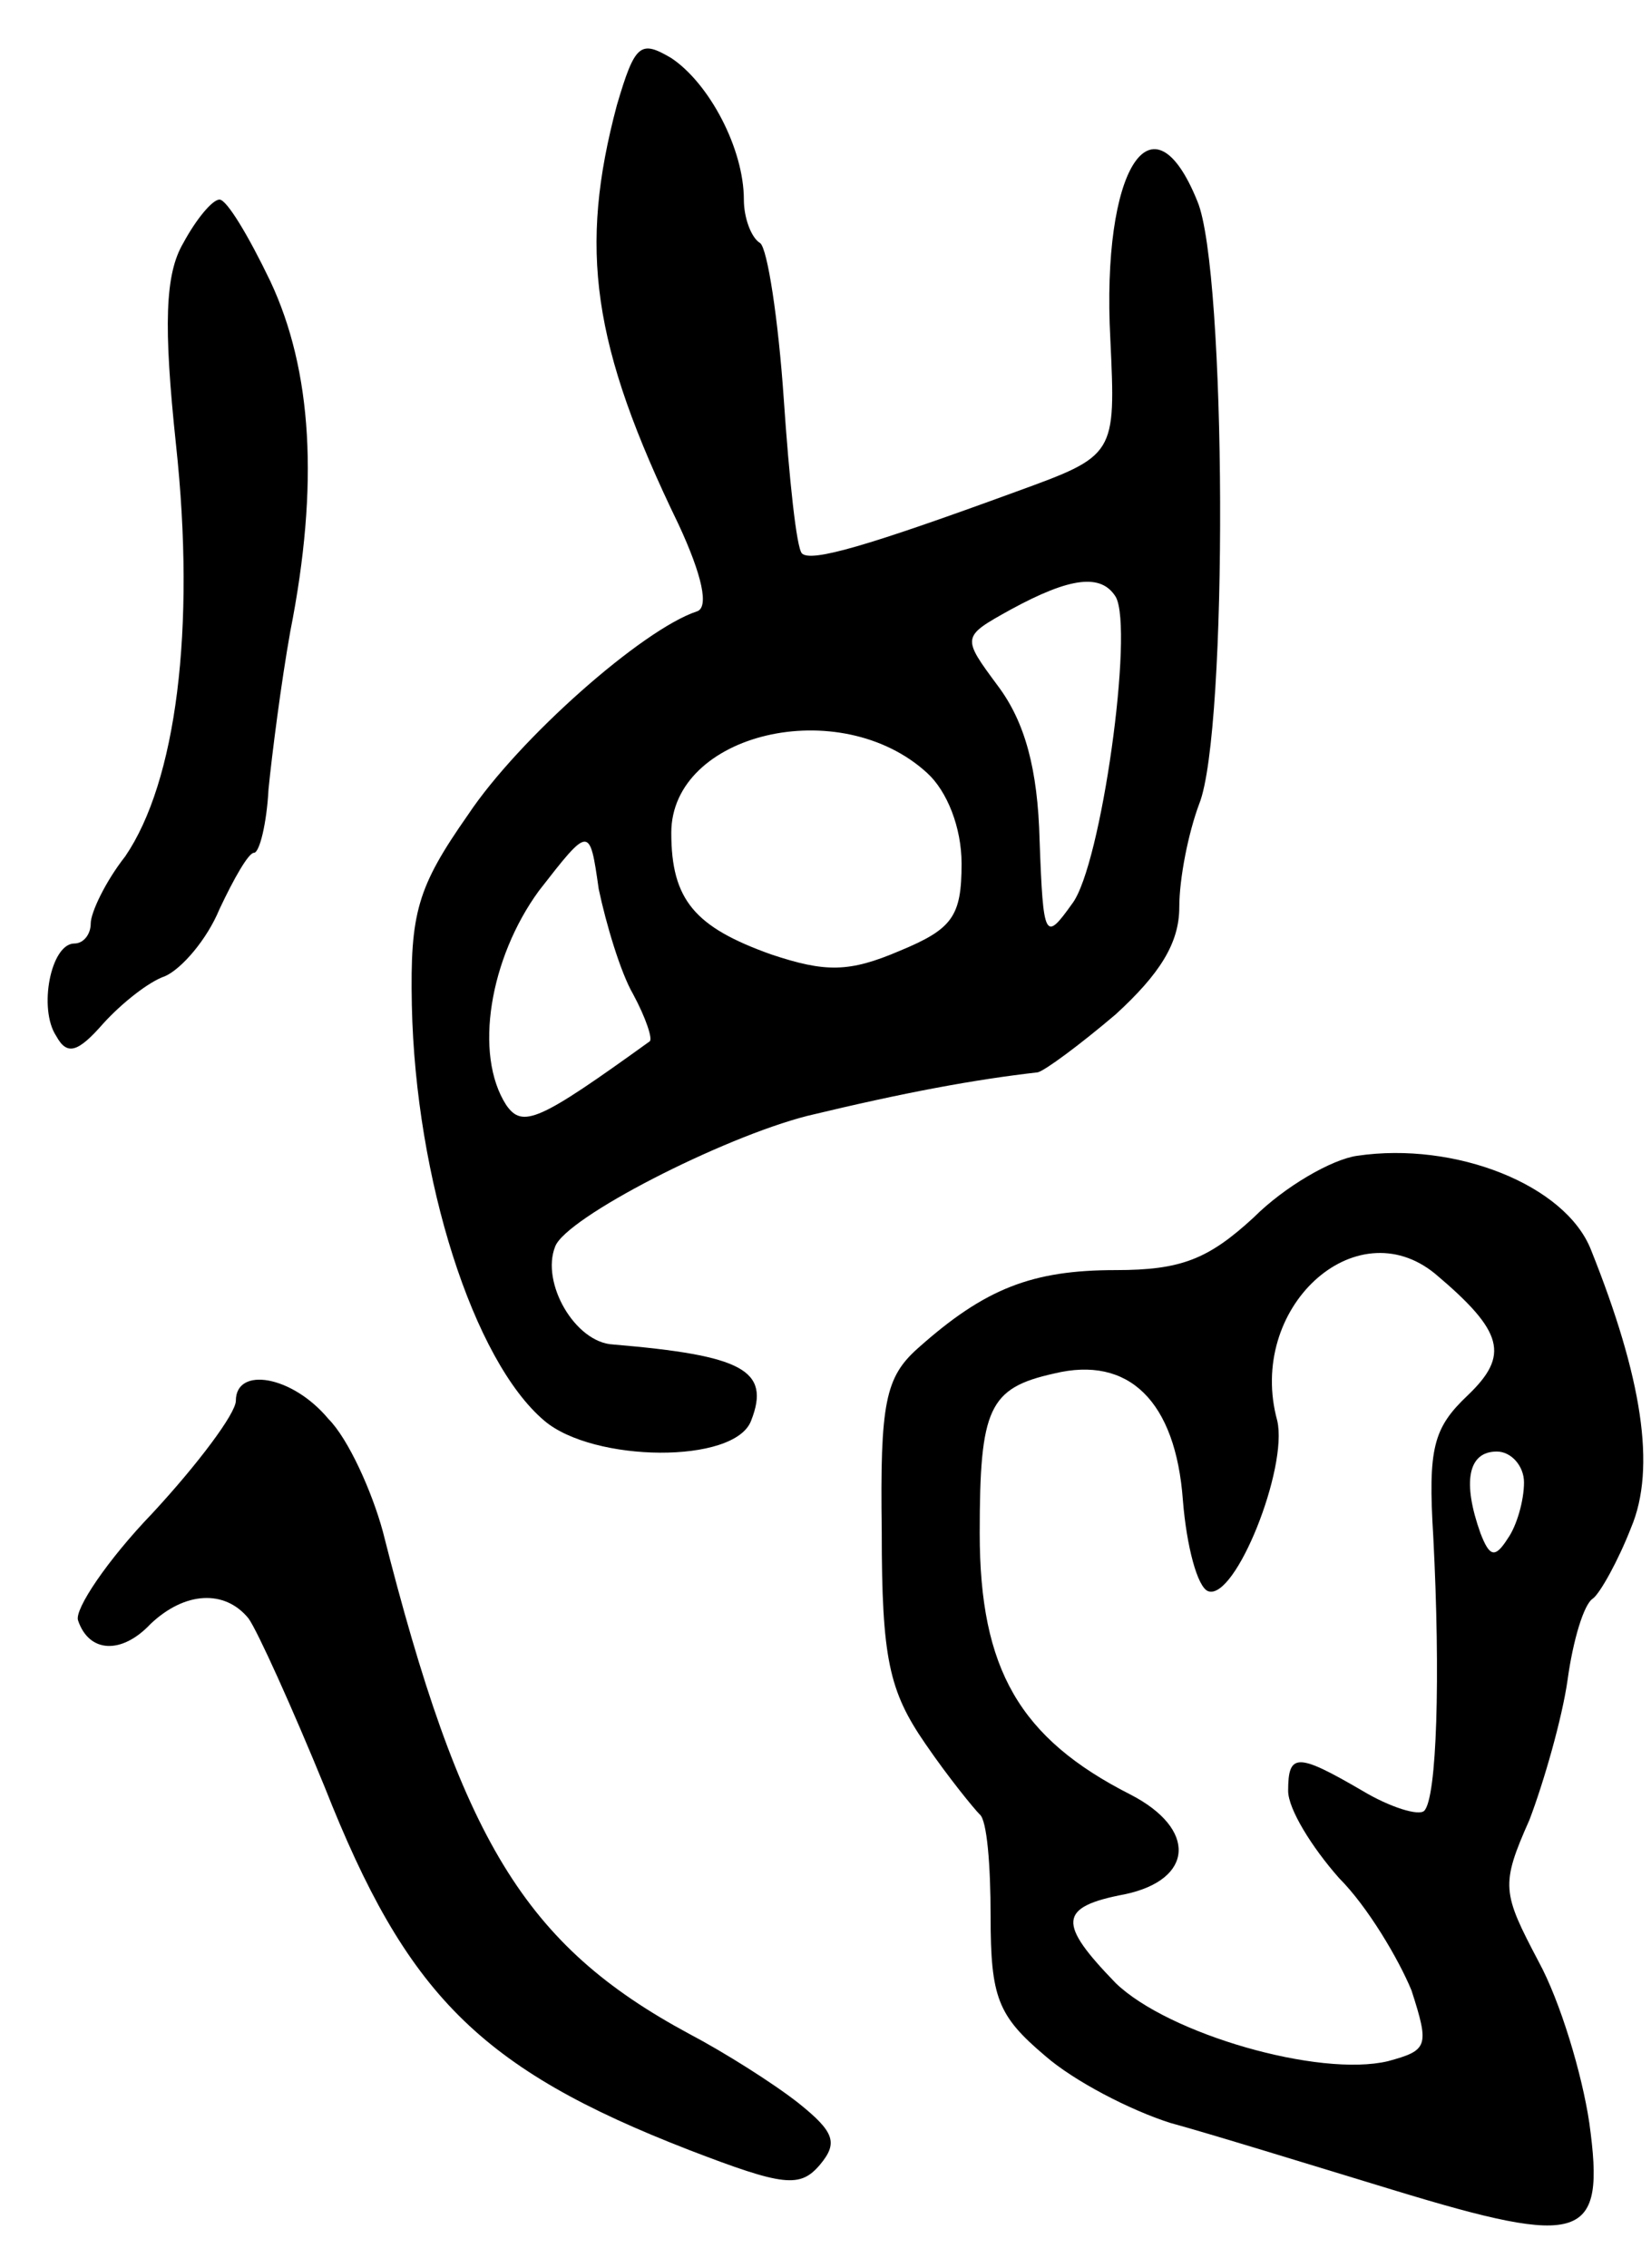 <svg version="1.0" xmlns="http://www.w3.org/2000/svg"
 width="91pt" height="125pt" viewBox="0 0 91 125"
 preserveAspectRatio="xMidYMid meet">
<g transform="translate(0,125) scale(0.1,-0.1)"
fill="#000000" stroke="none">
<path d="M340 1192 c-21 -79 -14 -132 34 -231 13 -28 17 -46 10 -48 -30 -10
-98 -70 -126 -112 -28 -40 -32 -54 -31 -105 2 -96 34 -196 73 -229 27 -23 105
-24 114 0 11 28 -5 36 -76 42 -21 1 -40 34 -32 54 6 16 92 60 139 72 54 13 92
20 127 24 4 1 23 15 43 32 24 22 35 39 35 59 0 16 5 41 11 57 16 40 15 294 -1
332 -25 62 -53 18 -48 -76 3 -64 3 -64 -52 -84 -82 -30 -113 -39 -118 -34 -3
3 -7 41 -10 85 -3 44 -9 83 -13 86 -5 3 -9 14 -9 24 0 28 -19 64 -40 78 -17
10 -20 8 -30 -26z m275 -271 c10 -18 -8 -148 -24 -169 -15 -21 -16 -20 -18 35
-1 39 -8 65 -23 85 -20 27 -20 27 7 42 33 18 50 20 58 7z m-104 -97 c11 -10
19 -30 19 -50 0 -29 -5 -36 -34 -48 -28 -12 -41 -12 -71 -2 -42 15 -55 30 -55
67 0 55 93 77 141 33z m-162 -122 c7 -13 11 -25 9 -26 -61 -44 -70 -48 -79
-35 -18 28 -9 81 18 118 28 36 28 36 33 1 4 -19 12 -46 19 -58z"/>
<path d="M101 1116 c-10 -17 -11 -45 -4 -111 11 -102 0 -186 -28 -227 -11 -14
-19 -31 -19 -37 0 -6 -4 -11 -9 -11 -13 0 -20 -36 -10 -51 6 -11 12 -9 26 7
10 11 25 23 34 26 9 4 23 20 30 37 8 17 16 31 19 31 3 0 7 16 8 35 2 20 7 59
12 87 16 81 12 144 -11 193 -12 25 -24 45 -28 45 -4 0 -13 -11 -20 -24z"/>
<path d="M748 613 c-14 -2 -40 -17 -57 -34 -25 -23 -40 -29 -76 -29 -46 0 -72
-10 -109 -43 -18 -16 -21 -30 -20 -101 0 -70 4 -88 24 -117 13 -19 27 -36 30
-39 4 -3 6 -28 6 -56 0 -45 4 -55 30 -77 16 -14 47 -30 69 -37 22 -6 77 -23
123 -37 105 -32 117 -28 108 37 -4 27 -16 67 -28 89 -20 38 -21 42 -5 78 8 21
18 56 21 77 3 22 9 42 14 45 4 3 14 21 21 39 14 33 6 83 -22 153 -14 36 -75
60 -129 52z m43 -65 c38 -32 41 -45 18 -67 -19 -18 -22 -29 -19 -78 4 -77 2
-144 -5 -151 -3 -3 -19 2 -34 11 -36 21 -41 21 -41 0 0 -10 13 -31 28 -48 16
-16 33 -45 40 -62 10 -31 9 -33 -13 -39 -38 -9 -121 15 -150 43 -32 33 -32 42
5 49 38 8 40 36 3 55 -61 31 -83 69 -83 144 0 69 5 80 41 88 41 10 67 -15 71
-70 2 -25 8 -48 14 -50 15 -5 44 68 38 94 -17 62 43 117 87 81z m49 -115 c0
-10 -4 -24 -9 -31 -7 -11 -10 -10 -15 3 -10 28 -7 45 9 45 8 0 15 -8 15 -17z"/>
<path d="M130 478 c0 -7 -21 -35 -46 -62 -25 -26 -43 -53 -41 -59 6 -18 24
-19 40 -2 19 18 41 19 54 3 5 -7 24 -49 42 -93 45 -114 85 -155 201 -200 52
-20 61 -21 72 -8 10 12 8 18 -12 34 -14 11 -41 28 -60 38 -91 49 -126 107
-169 277 -6 22 -19 51 -30 62 -20 24 -51 29 -51 10z"/>
</g>
</svg>
